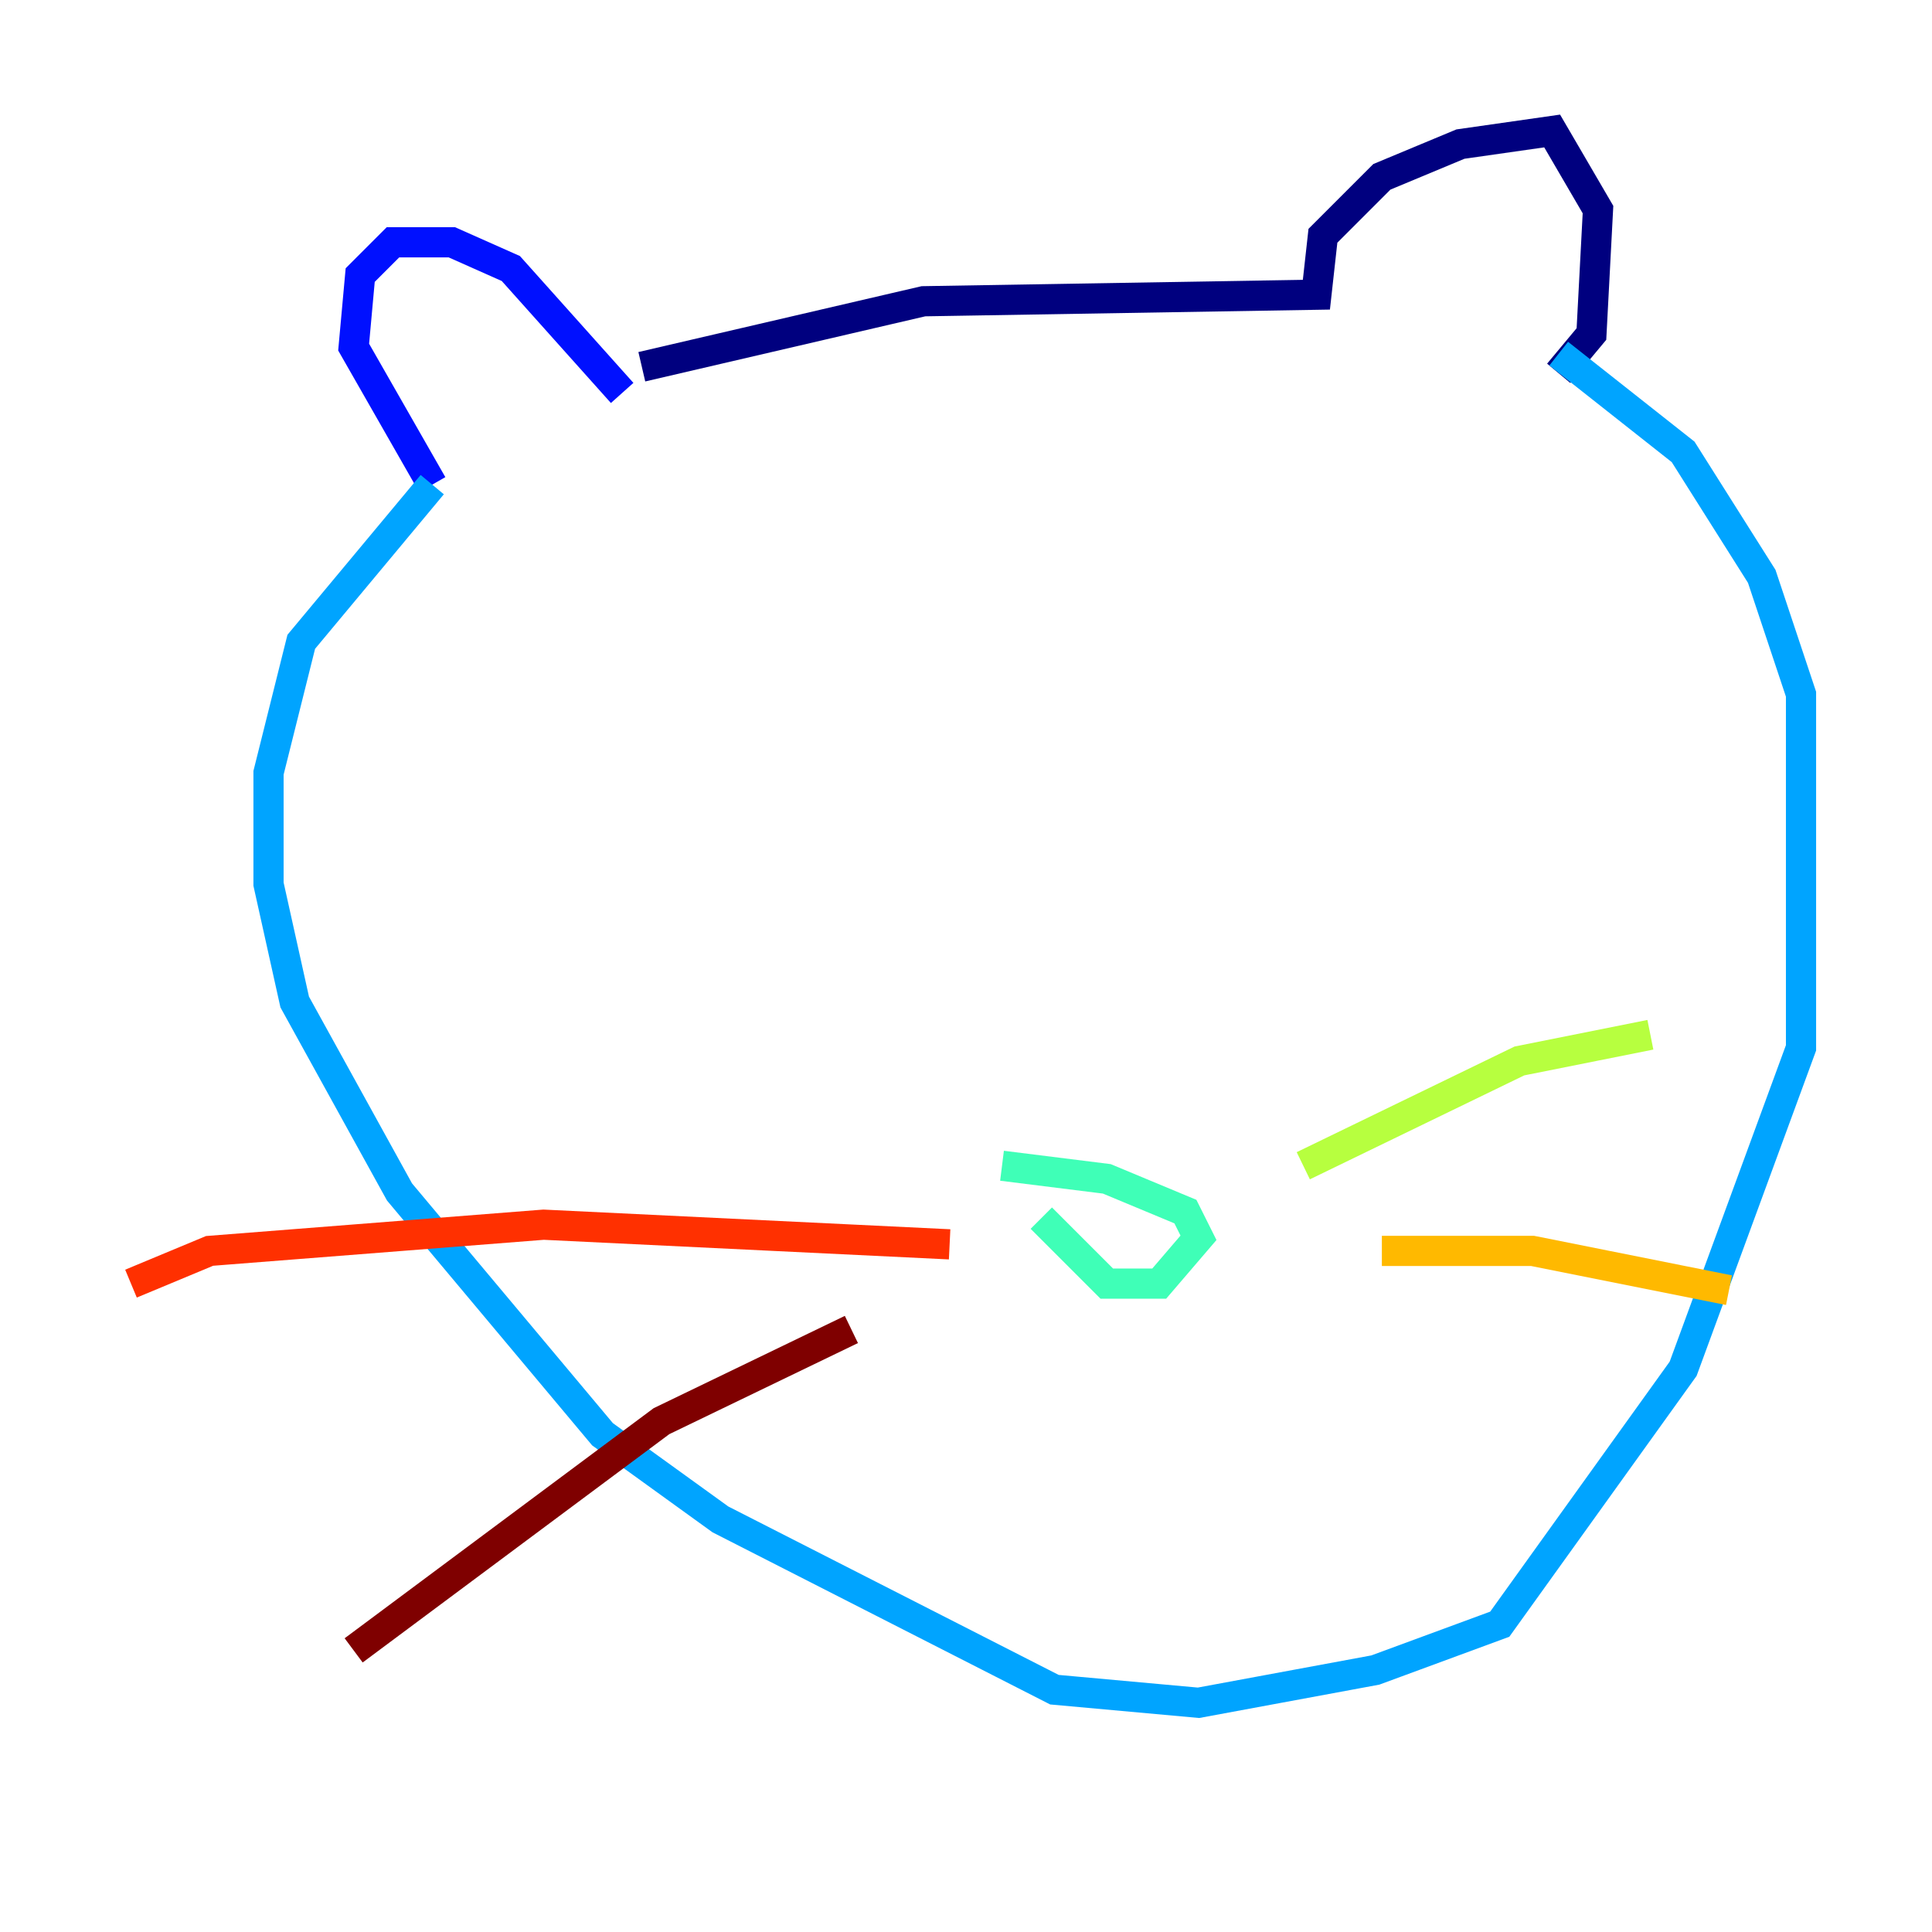 <?xml version="1.0" encoding="utf-8" ?>
<svg baseProfile="tiny" height="128" version="1.2" viewBox="0,0,128,128" width="128" xmlns="http://www.w3.org/2000/svg" xmlns:ev="http://www.w3.org/2001/xml-events" xmlns:xlink="http://www.w3.org/1999/xlink"><defs /><polyline fill="none" points="42.522,24.298 61.18,19.959 87.214,19.525 87.647,15.62 91.552,11.715 96.759,9.546 102.834,8.678 105.871,13.885 105.437,22.129 103.268,24.732" stroke="#00007f" stroke-width="2" /><polyline fill="none" points="41.22,26.034 33.844,17.79 29.939,16.054 26.034,16.054 23.864,18.224 23.43,22.997 28.637,32.108" stroke="#0010ff" stroke-width="2" /><polyline fill="none" points="28.637,32.108 19.959,42.522 17.79,51.2 17.79,58.576 19.525,66.386 26.468,78.969 39.919,95.024 47.729,100.664 69.858,111.946 79.403,112.814 91.119,110.644 99.363,107.607 111.512,90.685 119.322,69.424 119.322,45.993 116.719,38.183 111.512,29.939 103.268,23.43" stroke="#00a4ff" stroke-width="2" /><polyline fill="none" points="66.386,77.234 73.329,78.102 78.536,80.271 79.403,82.007 76.8,85.044 73.329,85.044 68.99,80.705" stroke="#3fffb7" stroke-width="2" /><polyline fill="none" points="86.346,77.234 100.664,70.291 109.342,68.556" stroke="#b7ff3f" stroke-width="2" /><polyline fill="none" points="91.552,82.875 101.532,82.875 114.549,85.478" stroke="#ffb900" stroke-width="2" /><polyline fill="none" points="62.915,82.441 36.014,81.139 13.885,82.875 8.678,85.044" stroke="#ff3000" stroke-width="2" /><polyline fill="none" points="56.407,88.081 43.824,94.156 23.43,109.342" stroke="#7f0000" stroke-width="2" /></svg>